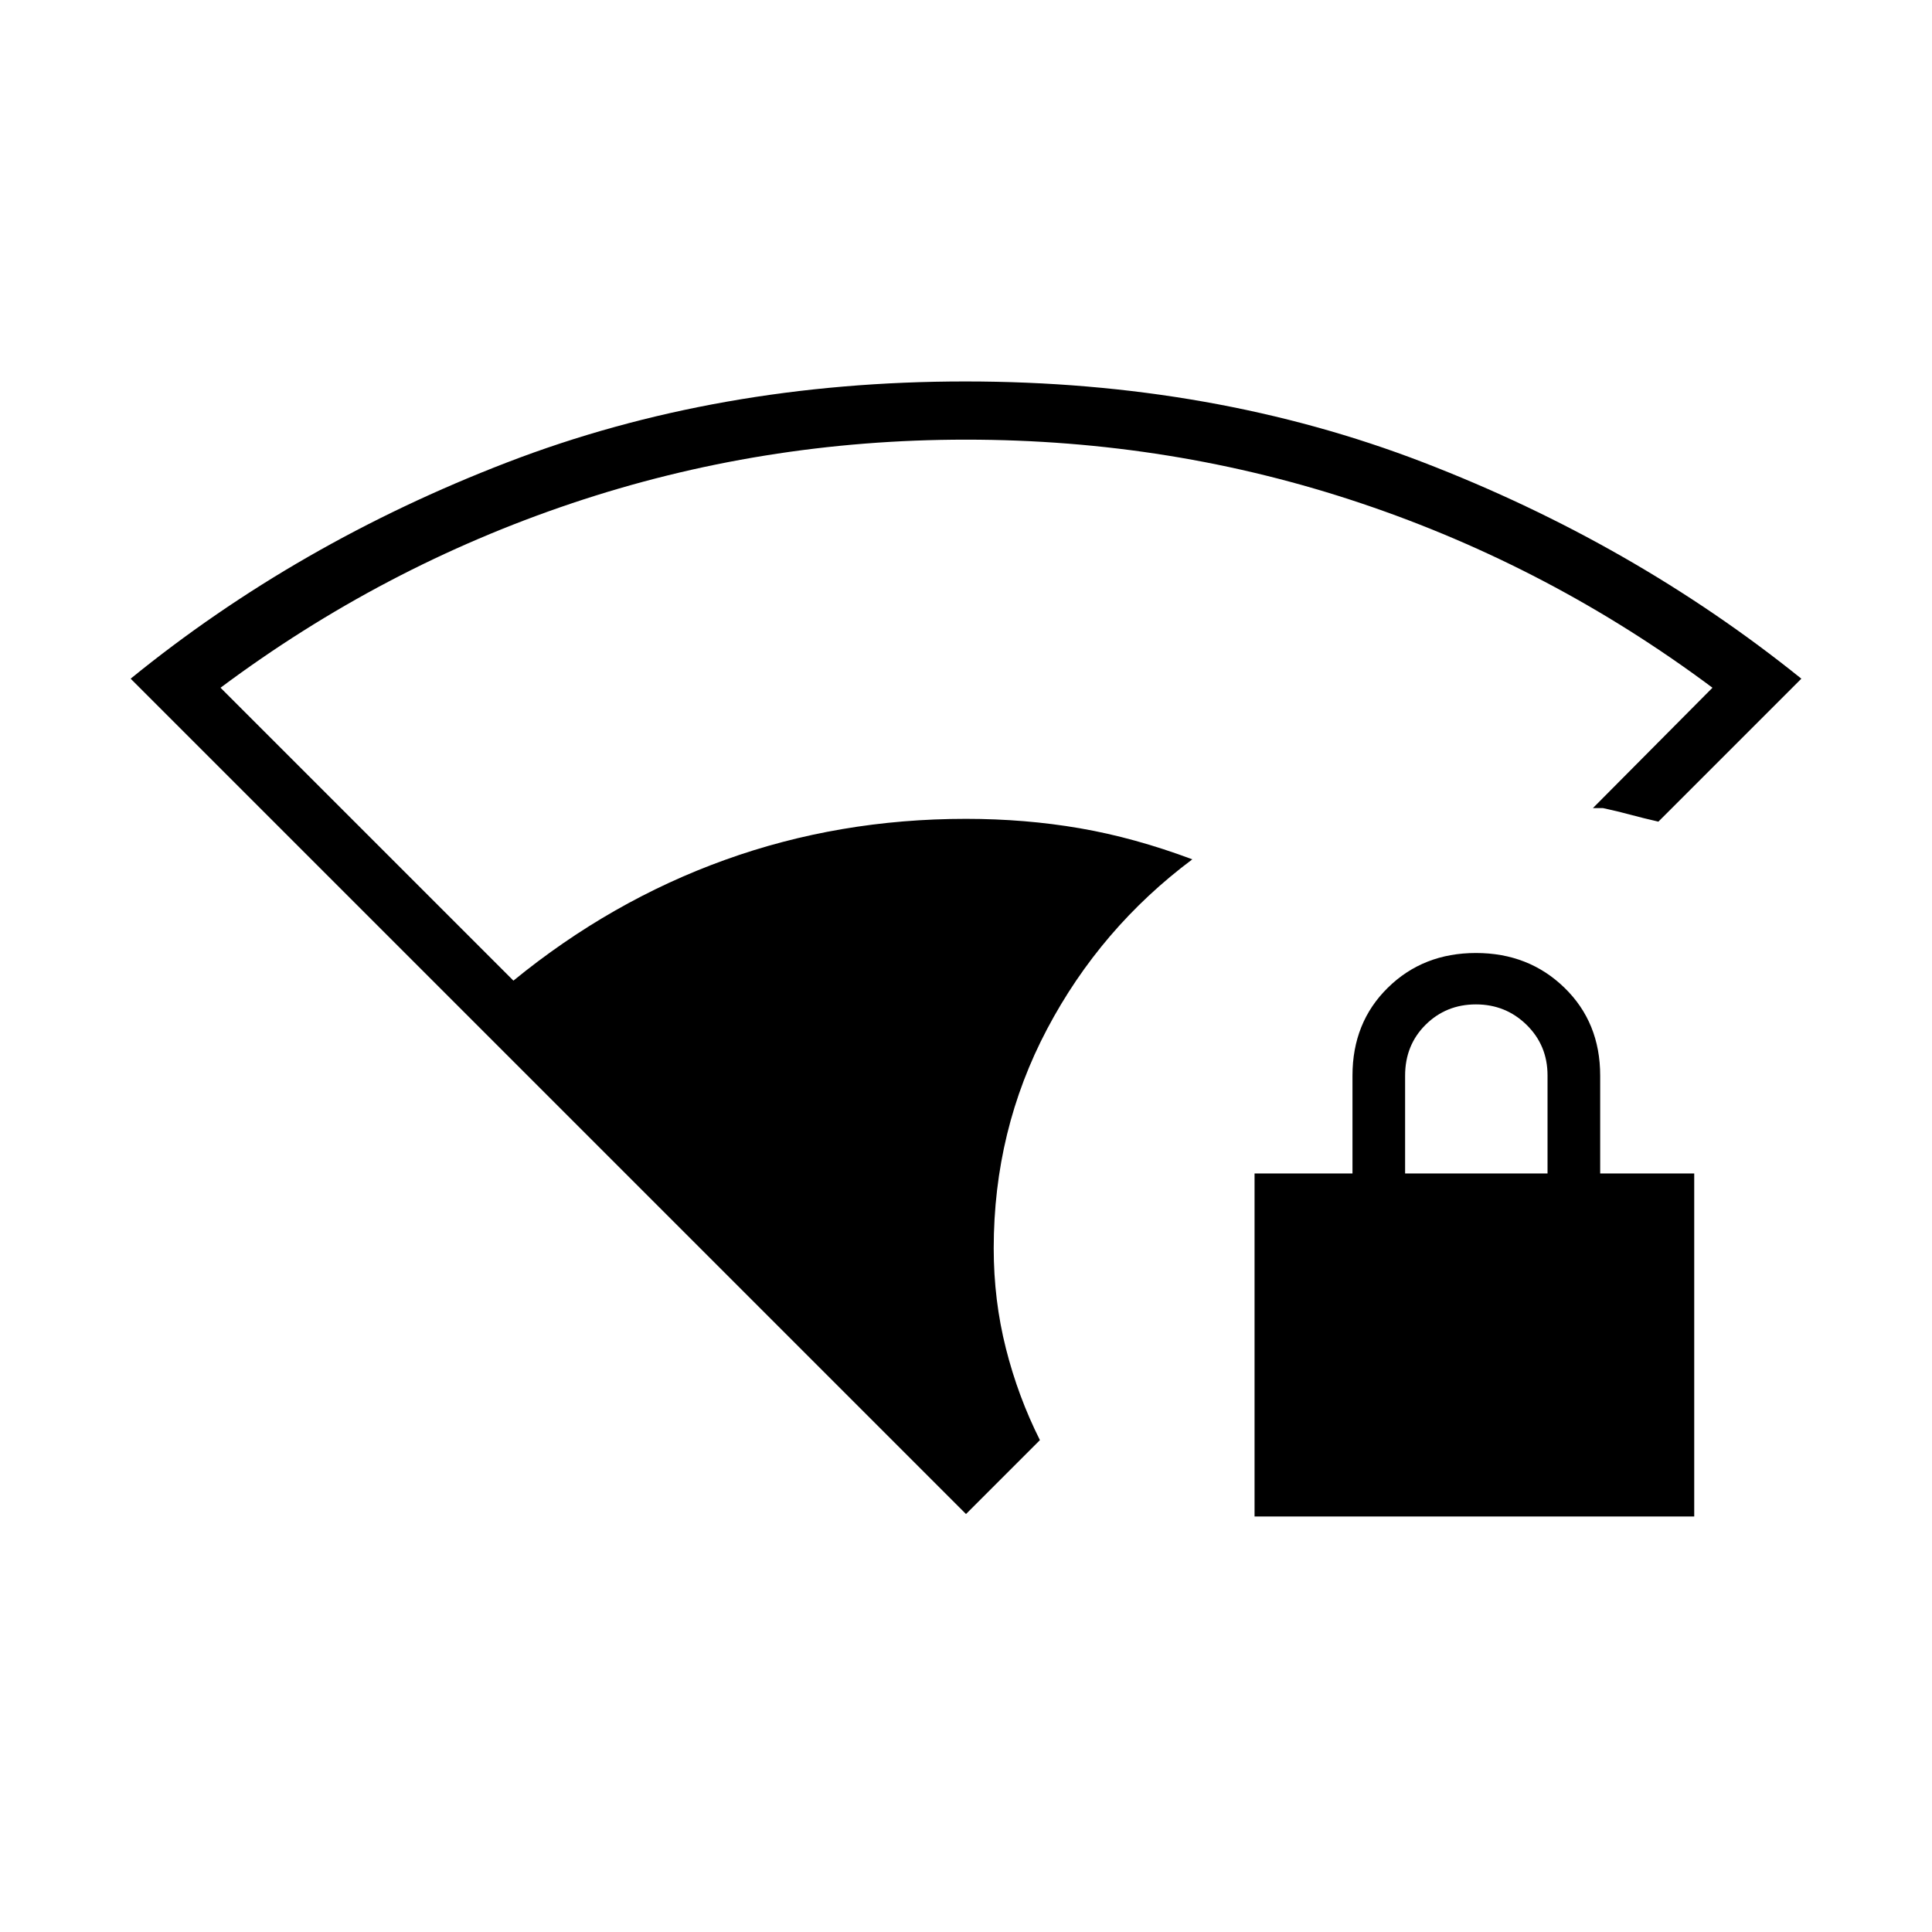 <svg xmlns="http://www.w3.org/2000/svg" height="20" viewBox="0 -960 960 960" width="20"><path d="M480-207.69 64.92-622.77q82.66-67.27 187.11-107.48 104.45-40.21 227.64-40.21 123.22 0 227.54 40.21 104.33 40.21 187.87 107.48l-71.04 71.04q-7.73-1.77-14.04-3.48-6.3-1.71-13.5-3.25h-5l59.42-59.81q-80.38-60-174.52-91.63-94.13-31.64-196.4-31.64-101.77 0-195.9 31.64-94.14 31.63-174.52 91.63l145.54 145.54q48.5-39.62 105.12-60 56.62-20.39 119.76-20.39 29.44 0 56.57 4.68 27.12 4.67 55.89 15.44-45.61 34.08-72.15 84.31-26.54 50.23-26.54 108.96 0 25.8 6.06 49.77 6.05 23.96 16.9 45.54L480-207.69Zm143.38 1.23v-170.46h48.66v-48.62q0-26.4 17.56-43.66 17.55-17.26 43.78-17.26 26.24 0 43.99 17.26 17.75 17.26 17.75 43.66v48.62h46.73v170.46H623.38Zm74.81-170.46h70.77v-48.73q0-14.89-10.38-25.08-10.39-10.19-25.2-10.19-14.8 0-25 10.11-10.19 10.11-10.19 25.27v48.62Z"/></svg>